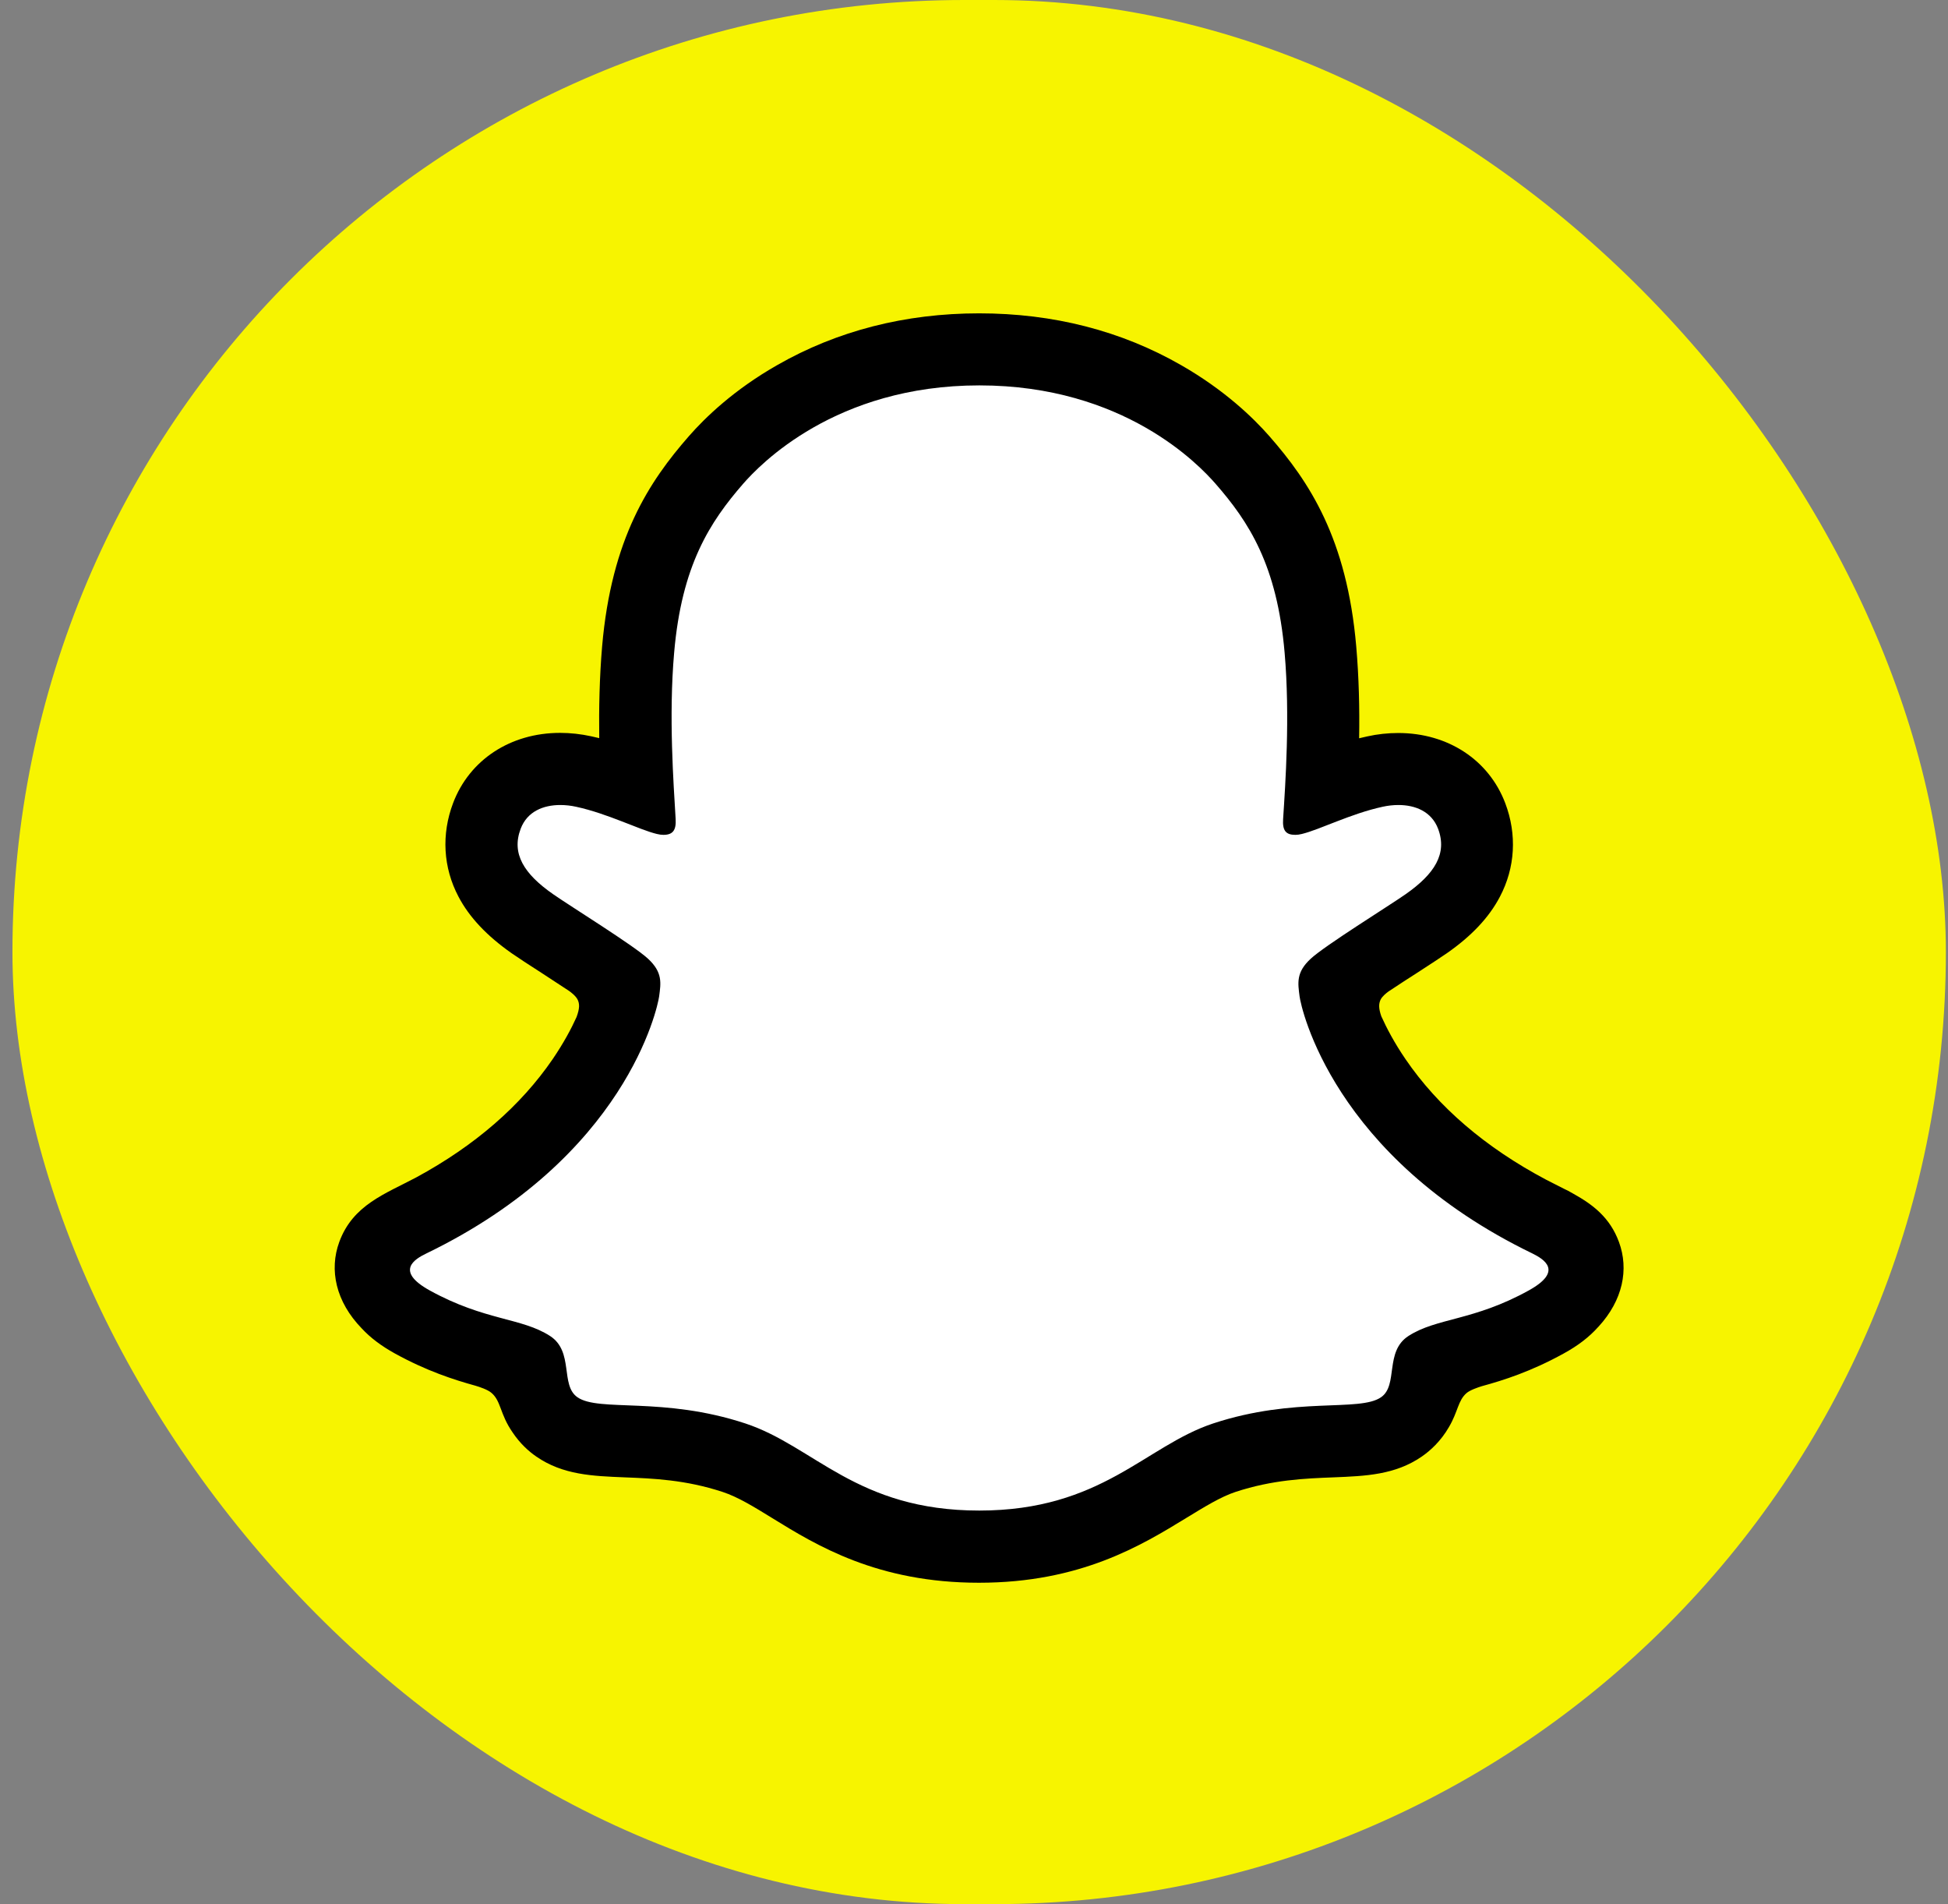 <svg width="44" height="43" viewBox="0 0 44 43" fill="none" xmlns="http://www.w3.org/2000/svg">
<rect x="0" y="0" width="44" height="43" fill="#808080" stroke="none"/>
<rect x="0.281" width="43.671" height="43" rx="21.5" fill="#F7F400"/>
<path d="M14.332 14.535V16.759L13.927 17.669L12.916 17.567H11.703L10.895 18.578L11.198 20.095L12.916 21.611L13.624 22.824L13.22 24.138L10.895 26.463L8.569 27.879V29.193L11.198 30.709L11.905 31.72L13.624 32.63L16.556 32.933C20.518 36.573 26.024 34.248 28.282 32.63L31.922 32.125L32.225 31.013L34.449 29.799L36.066 28.384L31.315 24.644L30.405 22.015L32.73 20.398L32.932 18.578L32.225 17.669H29.9C29.698 16.388 29.293 13.585 29.293 12.614C29.293 11.643 27.339 9.986 26.361 9.278L21.004 7.964L17.668 8.874L14.837 13.018L14.332 14.535Z" fill="white"/>
<path d="M36.568 28.048C36.366 27.496 35.979 27.203 35.541 26.959C35.459 26.91 35.382 26.871 35.319 26.842C35.189 26.774 35.055 26.709 34.922 26.64C33.554 25.915 32.485 25 31.746 23.917C31.495 23.55 31.322 23.22 31.2 22.95C31.137 22.768 31.14 22.666 31.185 22.572C31.22 22.501 31.311 22.427 31.362 22.39C31.598 22.233 31.839 22.077 32.004 21.972C32.297 21.781 32.53 21.631 32.678 21.528C33.241 21.136 33.633 20.718 33.878 20.252C34.225 19.595 34.267 18.844 34 18.139C33.63 17.161 32.704 16.553 31.584 16.553C31.35 16.553 31.114 16.578 30.881 16.63C30.819 16.644 30.759 16.658 30.699 16.672C30.711 16.007 30.694 15.296 30.634 14.602C30.424 12.157 29.568 10.875 28.675 9.854C28.302 9.428 27.654 8.805 26.682 8.248C25.326 7.469 23.79 7.076 22.116 7.076C20.447 7.076 18.911 7.469 17.555 8.245C16.577 8.802 15.929 9.428 15.559 9.851C14.666 10.872 13.811 12.154 13.6 14.6C13.541 15.293 13.526 16.004 13.535 16.669C13.475 16.655 13.413 16.641 13.353 16.627C13.12 16.576 12.881 16.55 12.651 16.55C11.53 16.55 10.604 17.158 10.234 18.136C9.967 18.841 10.009 19.592 10.356 20.249C10.601 20.715 10.996 21.133 11.556 21.526C11.707 21.631 11.937 21.781 12.23 21.969C12.389 22.071 12.619 22.222 12.847 22.373C12.881 22.395 13.003 22.486 13.046 22.572C13.094 22.669 13.094 22.774 13.023 22.967C12.904 23.231 12.73 23.555 12.486 23.914C11.761 24.974 10.723 25.873 9.401 26.589C8.699 26.962 7.971 27.209 7.664 28.045C7.431 28.676 7.584 29.396 8.173 30.001C8.366 30.209 8.61 30.393 8.918 30.564C9.64 30.962 10.254 31.158 10.737 31.292C10.822 31.317 11.019 31.38 11.104 31.457C11.32 31.644 11.289 31.929 11.576 32.344C11.749 32.603 11.948 32.779 12.113 32.892C12.713 33.308 13.39 33.333 14.106 33.362C14.752 33.387 15.485 33.416 16.321 33.691C16.668 33.805 17.029 34.027 17.444 34.283C18.445 34.9 19.818 35.742 22.113 35.742C24.41 35.742 25.789 34.894 26.798 34.277C27.213 34.024 27.572 33.802 27.907 33.691C28.743 33.416 29.477 33.387 30.122 33.362C30.839 33.333 31.512 33.308 32.115 32.892C32.303 32.762 32.542 32.549 32.729 32.224C32.934 31.875 32.931 31.628 33.124 31.46C33.204 31.391 33.378 31.332 33.471 31.303C33.958 31.17 34.58 30.973 35.316 30.567C35.644 30.388 35.897 30.192 36.098 29.967L36.107 29.958C36.656 29.361 36.795 28.665 36.568 28.048ZM34.529 29.142C33.284 29.831 32.456 29.756 31.814 30.169C31.268 30.521 31.589 31.28 31.194 31.553C30.705 31.892 29.263 31.531 27.401 32.145C25.866 32.654 24.885 34.112 22.119 34.112C19.346 34.112 18.394 32.659 16.836 32.145C14.974 31.531 13.529 31.892 13.043 31.553C12.648 31.28 12.969 30.521 12.423 30.169C11.781 29.754 10.953 29.828 9.708 29.142C8.915 28.704 9.364 28.434 9.628 28.307C14.138 26.126 14.854 22.754 14.888 22.501C14.928 22.199 14.971 21.96 14.638 21.651C14.317 21.352 12.887 20.468 12.492 20.192C11.835 19.734 11.547 19.277 11.761 18.714C11.909 18.324 12.273 18.179 12.656 18.179C12.776 18.179 12.898 18.193 13.015 18.219C13.734 18.375 14.433 18.736 14.837 18.833C14.894 18.847 14.942 18.853 14.985 18.853C15.201 18.853 15.275 18.745 15.261 18.497C15.215 17.71 15.101 16.175 15.227 14.739C15.397 12.766 16.034 11.788 16.79 10.92C17.154 10.505 18.86 8.703 22.121 8.703C25.391 8.703 27.088 10.505 27.452 10.92C28.209 11.785 28.846 12.763 29.016 14.739C29.141 16.175 29.033 17.71 28.982 18.497C28.965 18.756 29.044 18.853 29.258 18.853C29.3 18.853 29.352 18.847 29.405 18.833C29.809 18.736 30.509 18.375 31.228 18.219C31.345 18.193 31.467 18.179 31.586 18.179C31.97 18.179 32.334 18.327 32.482 18.714C32.695 19.277 32.405 19.734 31.751 20.192C31.356 20.468 29.926 21.352 29.605 21.651C29.272 21.958 29.315 22.197 29.354 22.501C29.386 22.754 30.105 26.126 34.614 28.307C34.87 28.434 35.322 28.704 34.529 29.142Z" fill="black"/>
</svg>

